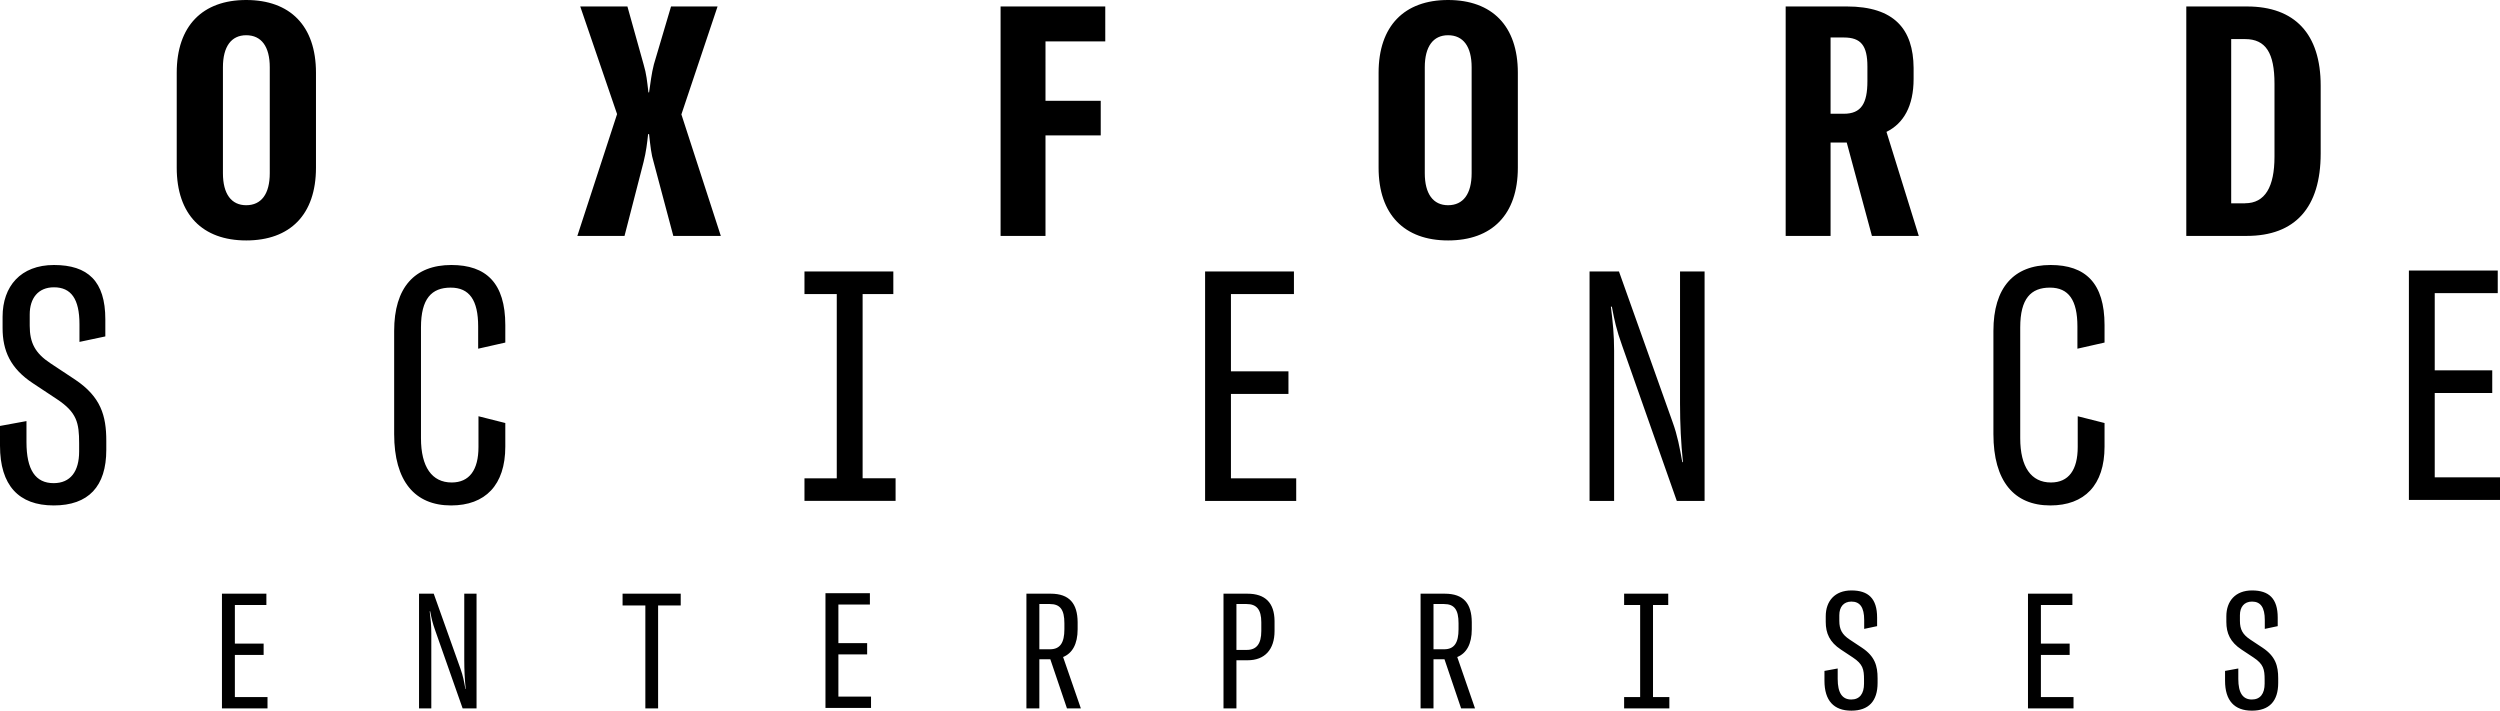 <svg xmlns="http://www.w3.org/2000/svg" width="197" height="56" viewBox="0 0 197 56" class="style_white__P8OUM"><path d="M21.08 54.931h-2.572v-3.324h2.266v-.891h-2.266v-3.043h2.483v-.891H17.49v9.04h3.59zM33.02 46.782v9.04h.967v-5.908c0-.637-.05-1.133-.127-1.744h.038c.102.534.178.904.408 1.54l2.15 6.112h1.096v-9.04h-.968v5.195c0 .827.038 1.566.115 2.317h-.026c-.102-.573-.19-1.057-.382-1.579l-2.113-5.933H33.02ZM53.641 47.711v-.929h-4.582v.929h1.795v8.111h1.005v-8.111zM68.637 54.893h-2.572v-3.324h2.266v-.891h-2.266v-3.043h2.483v-.892h-3.501v9.041h3.59zM82.766 51.951l1.311 3.871h1.095l-1.4-4.049c.725-.293 1.146-1.019 1.146-2.19v-.56c-.013-1.452-.637-2.241-2.126-2.241h-1.91v9.04h1.019v-3.87h.865Zm-.865-.79v-3.564h.827c.815 0 1.146.445 1.146 1.515v.47c0 1.058-.331 1.58-1.133 1.58h-.84Zm16.395-4.38h-1.884v9.041h1.019v-3.794h.89c1.337 0 2.114-.84 2.114-2.305v-.79c-.013-1.426-.726-2.151-2.139-2.151Zm1.095 2.254v.688c0 1.019-.382 1.49-1.146 1.49h-.814v-3.616h.802c.789 0 1.158.433 1.158 1.438Zm14.435 2.916 1.311 3.871h1.095l-1.4-4.049c.725-.293 1.145-1.019 1.145-2.19v-.56c-.012-1.452-.636-2.241-2.126-2.241h-1.909v9.04h1.018v-3.87h.866Zm-.866-.79v-3.564h.828c.814 0 1.145.445 1.145 1.515v.47c0 1.058-.33 1.58-1.132 1.58h-.84Zm15.021 4.661v-.891h1.263v-7.258h-1.263v-.891h3.476v.891h-1.2v7.258h1.288v.891h-3.564ZM145.88 56c1.374 0 2.074-.75 2.074-2.19v-.356c0-.993-.216-1.732-1.222-2.407l-.98-.65c-.598-.394-.814-.801-.814-1.476v-.446c0-.636.33-1.07.954-1.07.675 0 1.006.459 1.006 1.452v.7l1.018-.216v-.675c0-1.502-.687-2.139-2.024-2.139-1.31 0-2.024.84-2.024 2.037v.446c0 .891.306 1.592 1.197 2.177l.942.624c.79.522.878.93.878 1.745v.318c0 .79-.343 1.248-1.005 1.248-.713 0-1.07-.522-1.07-1.617v-.828l-1.043.191v.777c0 1.566.738 2.355 2.113 2.355ZM163.394 54.931h-2.571v-3.324h2.266v-.891h-2.266v-3.043h2.482v-.891h-3.5v9.04h3.589zM177.447 56c1.375 0 2.075-.75 2.075-2.19v-.356c0-.993-.216-1.732-1.222-2.407l-.98-.65c-.598-.394-.814-.801-.814-1.476v-.446c0-.636.33-1.07.954-1.07.675 0 1.006.459 1.006 1.452v.7l1.018-.216v-.675c0-1.502-.687-2.139-2.024-2.139-1.31 0-2.024.84-2.024 2.037v.446c0 .891.306 1.592 1.197 2.177l.942.624c.789.522.878.93.878 1.745v.318c0 .79-.344 1.248-1.006 1.248-.712 0-1.069-.522-1.069-1.617v-.828l-1.044.191v.777c0 1.566.739 2.355 2.113 2.355ZM19.4 18.947c3.462 0 5.499-2.037 5.499-5.73V5.73c0-3.693-2.037-5.73-5.5-5.73-3.436 0-5.473 2.037-5.473 5.73v7.487c0 3.693 2.037 5.73 5.474 5.73Zm0-2.776c-1.171 0-1.833-.891-1.833-2.521V5.297c0-1.63.662-2.521 1.833-2.521 1.196 0 1.858.891 1.858 2.521v8.353c0 1.63-.662 2.521-1.858 2.521ZM48.626 8.99l-3.131 9.6h3.717l1.502-5.831c.204-.815.28-1.478.356-2.19h.077c.102.942.178 1.63.356 2.19l1.553 5.831H56.8l-3.106-9.575L56.544.509h-3.666l-1.35 4.559c-.203.79-.254 1.4-.381 2.215h-.051c-.102-.866-.153-1.451-.382-2.215L49.44.509h-3.717l2.902 8.48ZM82.385 3.26h4.71V.509h-8.249V18.59h3.539v-7.92h4.353V7.945h-4.353zM114.106 18.947c3.463 0 5.5-2.037 5.5-5.73V5.73c0-3.693-2.037-5.73-5.5-5.73-3.437 0-5.473 2.037-5.473 5.73v7.487c0 3.693 2.036 5.73 5.473 5.73Zm0-2.776c-1.17 0-1.833-.891-1.833-2.521V5.297c0-1.63.662-2.521 1.833-2.521 1.197 0 1.859.891 1.859 2.521v8.353c0 1.63-.662 2.521-1.859 2.521Zm31.416-4.94 1.986 7.36h3.692l-2.546-8.2c1.35-.663 2.138-2.038 2.138-4.177v-.866c-.025-3.03-1.502-4.839-5.27-4.839h-4.811V18.59h3.538v-7.36h1.273Zm-.229-2.267h-1.044v-6.01h1.044c1.35 0 1.859.637 1.859 2.292v1.146c0 1.757-.484 2.572-1.859 2.572ZM172.28.51V18.59h4.76c3.82 0 5.83-2.24 5.83-6.494V6.75c0-4.075-2.036-6.24-5.804-6.24h-4.786Zm4.633 15.51h-1.095V3.08h1.095c1.63 0 2.317 1.095 2.317 3.515v5.755c0 2.368-.738 3.667-2.317 3.667ZM4.226 39.829c2.75 0 4.15-1.503 4.15-4.38v-.713c0-1.987-.433-3.464-2.444-4.814l-1.96-1.298c-1.197-.79-1.63-1.605-1.63-2.954v-.892c0-1.273.662-2.139 1.91-2.139 1.349 0 2.01.917 2.01 2.903v1.4L8.3 26.51v-1.35c0-3.005-1.375-4.278-4.048-4.278-2.623 0-4.048 1.68-4.048 4.075v.89c0 1.784.61 3.184 2.393 4.356L4.48 31.45c1.578 1.045 1.756 1.86 1.756 3.49v.636c0 1.579-.687 2.496-2.01 2.496-1.427 0-2.14-1.044-2.14-3.235v-1.655L0 33.564v1.554c0 3.132 1.477 4.71 4.226 4.71Zm31.314 0c2.7 0 4.278-1.605 4.278-4.635v-1.86l-2.114-.534v2.42c0 1.808-.712 2.8-2.113 2.8-1.553 0-2.418-1.222-2.418-3.488v-8.735c0-2.267.84-3.132 2.342-3.132 1.477 0 2.164.993 2.164 3.056v1.757l2.139-.484v-1.375c0-3.31-1.503-4.737-4.252-4.737-2.902 0-4.506 1.783-4.506 5.195v8.124c0 3.718 1.63 5.628 4.48 5.628Zm27.852-.357V37.69h2.545V23.172l-2.545.001v-1.783h7.002v1.783h-2.42v14.515h2.598v1.783h-7.18ZM102.141 37.69h-5.143v-6.647h4.532V29.26h-4.532v-6.086h4.964v-1.783h-7.001v18.081h7.18zM125.257 21.391v18.081h1.935V27.656c0-1.273-.102-2.266-.255-3.489h.077c.203 1.07.356 1.808.815 3.082l4.302 12.223h2.19v-18.08h-1.935v10.39c0 1.655.076 3.132.229 4.634h-.051c-.204-1.146-.382-2.113-.764-3.157l-4.226-11.868h-2.317Zm36.304 18.438c2.699 0 4.277-1.605 4.277-4.635v-1.86l-2.113-.534v2.42c0 1.808-.712 2.8-2.113 2.8-1.553 0-2.418-1.222-2.418-3.488v-8.735c0-2.267.84-3.132 2.342-3.132 1.477 0 2.164.993 2.164 3.056v1.757l2.138-.484v-1.375c0-3.31-1.502-4.737-4.251-4.737-2.902 0-4.506 1.783-4.506 5.195v8.124c0 3.718 1.629 5.628 4.48 5.628ZM197 37.613h-5.143v-6.646h4.532v-1.783h-4.532v-6.086h4.965v-1.783h-7.001v18.081H197z"></path></svg>